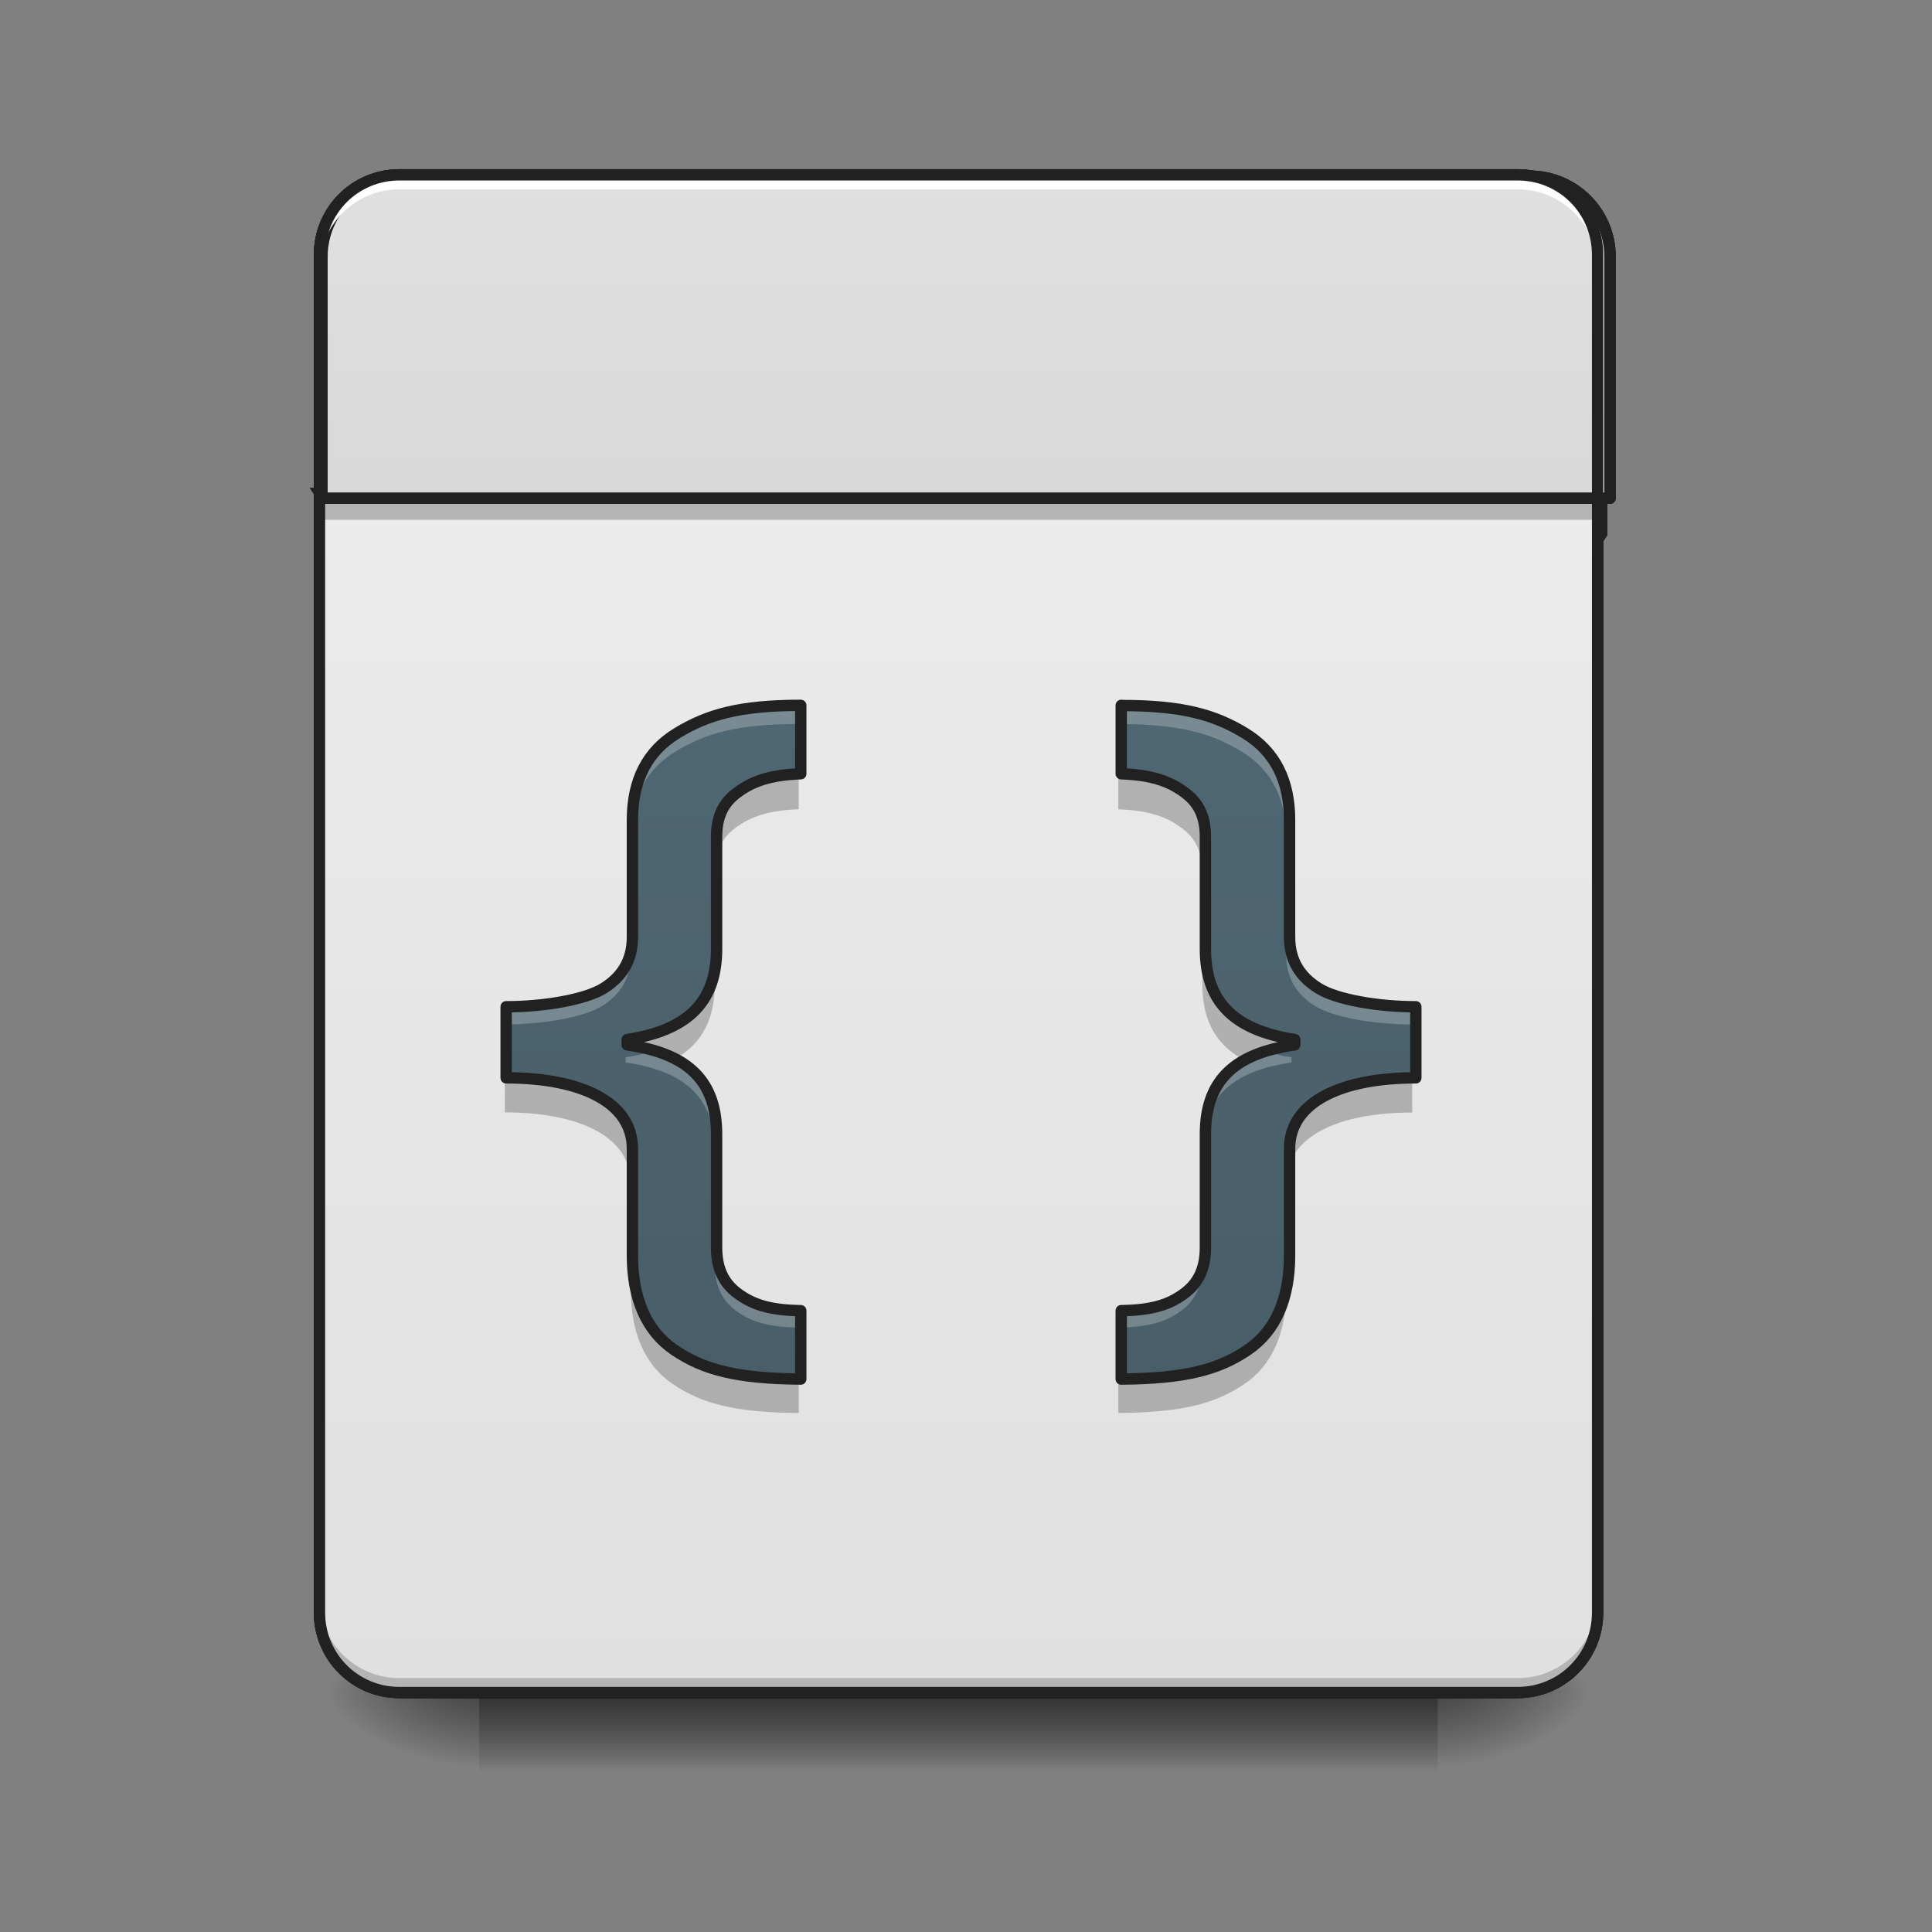 <svg height="48" viewBox="0 0 48 48" width="48" xmlns="http://www.w3.org/2000/svg" xmlns:xlink="http://www.w3.org/1999/xlink"><rect x="0" y="0" width="48" height="48" fill="#808080" stroke="none"/><linearGradient id="a" gradientUnits="userSpaceOnUse" x1="23.815" x2="23.815" y1="42.051" y2="44.035"><stop offset="0" stop-opacity=".275"/><stop offset="1" stop-opacity="0"/></linearGradient><linearGradient id="b"><stop offset="0" stop-opacity=".314"/><stop offset=".222" stop-opacity=".275"/><stop offset="1" stop-opacity="0"/></linearGradient><radialGradient id="c" cx="450.909" cy="189.579" gradientTransform="matrix(0 -.117 -.211 -0 75.219 95.393)" gradientUnits="userSpaceOnUse" r="21.167" xlink:href="#b"/><radialGradient id="d" cx="450.909" cy="189.579" gradientTransform="matrix(-0 .117 .211 0 -27.59 -11.291)" gradientUnits="userSpaceOnUse" r="21.167" xlink:href="#b"/><radialGradient id="e" cx="450.909" cy="189.579" gradientTransform="matrix(-0 -.117 .211 -0 -27.59 95.393)" gradientUnits="userSpaceOnUse" r="21.167" xlink:href="#b"/><radialGradient id="f" cx="450.909" cy="189.579" gradientTransform="matrix(0 .117 -.211 0 75.219 -11.291)" gradientUnits="userSpaceOnUse" r="21.167" xlink:href="#b"/><linearGradient id="g" gradientTransform="matrix(.113 0 0 .326 -8.781 50.462)" gradientUnits="userSpaceOnUse" x1="323.513" x2="323.513" y1="-141.415" y2="-25.792"><stop offset="0" stop-color="#eee"/><stop offset="1" stop-color="#e0e0e0"/></linearGradient><linearGradient id="h" gradientUnits="userSpaceOnUse" x1="285.75" x2="285.75" y1="-31.083" y2="-84"><stop offset="0" stop-color="#ffcc80"/><stop offset="1" stop-color="#ffb74d"/></linearGradient><linearGradient id="i" gradientUnits="userSpaceOnUse" x1="960" x2="960" y1="1695.118" y2="175.118"><stop offset="0" stop-color="#bdbdbd"/><stop offset="1" stop-color="#e0e0e0"/></linearGradient><linearGradient id="j" gradientUnits="userSpaceOnUse" x1="23.815" x2="23.815" y1="42.051" y2="4.344"><stop offset="0" stop-color="#455a64"/><stop offset="1" stop-color="#546e7a"/></linearGradient><path d="m11.906 42.051h23.816v1.984h-23.816zm0 0" fill="url(#a)"/><path d="m35.723 42.051h3.969v-1.984h-3.969zm0 0" fill="url(#c)"/><path d="m11.906 42.051h-3.969v1.984h3.969zm0 0" fill="url(#d)"/><path d="m11.906 42.051h-3.969v-1.984h3.969zm0 0" fill="url(#e)"/><path d="m35.723 42.051h3.969v1.984h-3.969zm0 0" fill="url(#f)"/><path d="m9.922 4.344h27.785c1.098 0 1.984.891 1.984 1.984v33.738c0 1.098-.887 1.984-1.984 1.984h-27.785c-1.094 0-1.984-.887-1.984-1.984v-33.738c0-1.094.891-1.984 1.984-1.984zm0 0" fill="url(#g)"/><path d="m7.938 13.273 1.984 2.977.992-.992 1.984 1.984 1.984-1.984.992.992.992-.992 1.984 1.984 1.988-1.984.992.992.992-.992.992.992.992-.992 1.984 2.977 1.984-1.984.992.992 1.984-1.984.992.992 1.984-1.984.992 1.984.992-.992.992 1.984 1.984-2.977v-.992zm0 0" fill-opacity=".235"/><path d="m84.659-84.013 21.165 31.747 10.582-10.582 21.165 21.165 21.165-21.165 10.582 10.582 10.582-10.582 21.165 21.165 21.206-21.165 10.582 10.582 10.582-10.582 10.582 10.582 10.582-10.582 21.165 31.747 21.165-21.165 10.582 10.582 21.165-21.165 10.582 10.582 21.165-21.165 10.582 21.165 10.582-10.582 10.582 21.165 21.165-31.747v-10.582zm0 0" fill="url(#h)" stroke="#212121" stroke-width="3" transform="matrix(.094 0 0 .094 0 20.158)"/><path d="m9.922 5.336c-1.098 0-1.984.887-1.984 1.984v5.953h31.754v-5.953c0-1.098-.887-1.984-1.984-1.984zm0 0" fill-opacity=".235"/><path d="m399.962 175.101c-44.248 0-79.992 35.745-79.992 79.992v239.977h1280.035v-239.977c0-44.248-35.745-79.992-79.992-79.992zm0 0" fill="url(#i)" stroke="#212121" stroke-linecap="round" stroke-linejoin="round" stroke-width="11.339" transform="scale(.025)"/><path d="m9.922 41.938c-1.098 0-1.984-.883-1.984-1.984v-.246c0 1.098.887 1.984 1.984 1.984h27.785c1.098 0 1.984-.887 1.984-1.984v.246c0 1.102-.887 1.984-1.984 1.984zm0 0" fill-opacity=".196"/><path d="m9.922 4.457c-1.098 0-1.984.883-1.984 1.984v.246c0-1.098.887-1.984 1.984-1.984h27.785c1.098 0 1.984.887 1.984 1.984v-.246c0-1.102-.887-1.984-1.984-1.984zm0 0" fill="#fff" fill-opacity=".392"/><path d="m9.922 4.203c-1.176 0-2.125.949-2.125 2.125v33.738c0 1.176.949 2.125 2.125 2.125h27.785c1.176 0 2.125-.949 2.125-2.125v-33.738c0-1.176-.949-2.125-2.125-2.125zm0 .281h27.785c1.023 0 1.844.82 1.844 1.844v33.738c0 1.023-.82 1.844-1.844 1.844h-27.785c-1.023 0-1.844-.82-1.844-1.844v-33.738c0-1.023.82-1.844 1.844-1.844zm0 0" fill="#212121"/><path d="m11.906 42.051h23.816v1.984h-23.816zm0 0" fill="url(#a)"/><path d="m35.723 42.051h3.969v-1.984h-3.969zm0 0" fill="url(#c)"/><path d="m11.906 42.051h-3.969v1.984h3.969zm0 0" fill="url(#d)"/><path d="m11.906 42.051h-3.969v-1.984h3.969zm0 0" fill="url(#e)"/><path d="m35.723 42.051h3.969v1.984h-3.969zm0 0" fill="url(#f)"/><path d="m9.922 4.344h27.785c1.098 0 1.984.891 1.984 1.984v33.738c0 1.098-.887 1.984-1.984 1.984h-27.785c-1.094 0-1.984-.887-1.984-1.984v-33.738c0-1.094.891-1.984 1.984-1.984zm0 0" fill="url(#g)"/><path d="m7.938 13.273 1.984 2.977.992-.992 1.984 1.984 1.984-1.984.992.992.992-.992 1.984 1.984 1.988-1.984.992.992.992-.992.992.992.992-.992 1.984 2.977 1.984-1.984.992.992 1.984-1.984.992.992 1.984-1.984.992 1.984.992-.992.992 1.984 1.984-2.977v-.992zm0 0" fill-opacity=".235"/><path d="m84.659-84.013 21.165 31.747 10.582-10.582 21.165 21.165 21.165-21.165 10.582 10.582 10.582-10.582 21.165 21.165 21.206-21.165 10.582 10.582 10.582-10.582 10.582 10.582 10.582-10.582 21.165 31.747 21.165-21.165 10.582 10.582 21.165-21.165 10.582 10.582 21.165-21.165 10.582 21.165 10.582-10.582 10.582 21.165 21.165-31.747v-10.582zm0 0" fill="url(#h)" stroke="#212121" stroke-width="3" transform="matrix(.094 0 0 .094 0 20.158)"/><path d="m9.922 5.336c-1.098 0-1.984.887-1.984 1.984v5.953h31.754v-5.953c0-1.098-.887-1.984-1.984-1.984zm0 0" fill-opacity=".235"/><path d="m399.962 175.101c-44.248 0-79.992 35.745-79.992 79.992v239.977h1280.035v-239.977c0-44.248-35.745-79.992-79.992-79.992zm0 0" fill="url(#i)" stroke="#212121" stroke-linecap="round" stroke-linejoin="round" stroke-width="11.339" transform="scale(.025)"/><path d="m9.922 41.938c-1.098 0-1.984-.883-1.984-1.984v-.246c0 1.098.887 1.984 1.984 1.984h27.785c1.098 0 1.984-.887 1.984-1.984v.246c0 1.102-.887 1.984-1.984 1.984zm0 0" fill-opacity=".196"/><path d="m9.922 4.457c-1.098 0-1.984.883-1.984 1.984v.246c0-1.098.887-1.984 1.984-1.984h27.785c1.098 0 1.984.887 1.984 1.984v-.246c0-1.102-.887-1.984-1.984-1.984zm0 0" fill="#fff" fill-opacity=".392"/><path d="m9.922 4.203c-1.176 0-2.125.949-2.125 2.125v33.738c0 1.176.949 2.125 2.125 2.125h27.785c1.176 0 2.125-.949 2.125-2.125v-33.738c0-1.176-.949-2.125-2.125-2.125zm0 .281h27.785c1.023 0 1.844.82 1.844 1.844v33.738c0 1.023-.82 1.844-1.844 1.844h-27.785c-1.023 0-1.844-.82-1.844-1.844v-33.738c0-1.023.82-1.844 1.844-1.844zm0 0" fill="#212121"/><path d="m11.906 42.051h23.816v1.984h-23.816zm0 0" fill="url(#a)"/><path d="m35.723 42.051h3.969v-1.984h-3.969zm0 0" fill="url(#c)"/><path d="m11.906 42.051h-3.969v1.984h3.969zm0 0" fill="url(#d)"/><path d="m11.906 42.051h-3.969v-1.984h3.969zm0 0" fill="url(#e)"/><path d="m35.723 42.051h3.969v1.984h-3.969zm0 0" fill="url(#f)"/><path d="m9.922 4.344h27.785c1.098 0 1.984.891 1.984 1.984v33.738c0 1.098-.887 1.984-1.984 1.984h-27.785c-1.094 0-1.984-.887-1.984-1.984v-33.738c0-1.094.891-1.984 1.984-1.984zm0 0" fill="url(#g)"/><path d="m9.922 12.266c-1.098 0-1.984.07-1.984.16v.488h31.754v-.488c0-.09-.887-.16-1.984-.16zm0 0" fill-opacity=".235"/><path d="m399.962 175.101c-44.248 0-79.992 35.745-79.992 79.992v239.977h1280.035v-239.977c0-44.248-35.745-79.992-79.992-79.992zm0 0" fill="url(#i)" stroke="#212121" stroke-linecap="round" stroke-linejoin="round" stroke-width="11.339" transform="scale(.025)"/><path d="m9.922 41.938c-1.098 0-1.984-.883-1.984-1.984v-.246c0 1.098.887 1.984 1.984 1.984h27.785c1.098 0 1.984-.887 1.984-1.984v.246c0 1.102-.887 1.984-1.984 1.984zm0 0" fill-opacity=".196"/><path d="m9.922 4.457c-1.098 0-1.984.883-1.984 1.984v.246c0-1.098.887-1.984 1.984-1.984h27.785c1.098 0 1.984.887 1.984 1.984v-.246c0-1.102-.887-1.984-1.984-1.984zm0 0" fill="#fff"/><path d="m9.922 4.203c-1.176 0-2.125.949-2.125 2.125v33.738c0 1.176.949 2.125 2.125 2.125h27.785c1.176 0 2.125-.949 2.125-2.125v-33.738c0-1.176-.949-2.125-2.125-2.125zm0 .281h27.785c1.023 0 1.844.82 1.844 1.844v33.738c0 1.023-.82 1.844-1.844 1.844h-27.785c-1.023 0-1.844-.82-1.844-1.844v-33.738c0-1.023.82-1.844 1.844-1.844zm0 0" fill="#212121"/><path d="m19.844 17.531c-1.508 0-2.305.227-3.062.688-.75.453-1.109 1.18-1.109 2.152v2.898c0 .582-.258.988-.715 1.273-.453.281-1.477.457-2.414.457v1.762c1.848 0 3.129.598 3.129 1.758v2.641c0 1.066.344 1.875 1.043 2.348.711.48 1.527.707 3.129.719v-1.695c-.797-.012-1.207-.164-1.562-.426s-.523-.629-.523-1.141v-2.805c0-1.25-.625-1.992-2.215-2.215v-.133c1.59-.242 2.215-1.008 2.215-2.246v-2.773c0-.512.168-.852.523-1.109.359-.262.773-.426 1.562-.457zm7.941 0v1.695c.789.031 1.203.195 1.562.457.355.258.523.598.523 1.109v2.773c0 1.238.625 2.004 2.215 2.246v.133c-1.59.223-2.215.965-2.215 2.215v2.805c0 .512-.168.879-.523 1.141-.352.262-.766.414-1.562.426v1.695c1.605-.012 2.418-.238 3.129-.719.703-.473 1.043-1.281 1.043-2.348v-2.641c0-1.16 1.281-1.758 3.129-1.758v-1.762c-.938 0-1.961-.176-2.41-.457-.461-.285-.719-.691-.719-1.273v-2.898c0-.973-.359-1.699-1.109-2.152-.758-.461-1.555-.684-3.062-.684zm0 0" fill="url(#j)"/><path d="m19.844 17.531c-1.508 0-2.305.227-3.062.688-.75.453-1.109 1.18-1.109 2.152v.453c0-.973.359-1.695 1.109-2.152.758-.461 1.555-.684 3.062-.684zm7.941.004v.453c1.508 0 2.305.223 3.062.684.75.457 1.109 1.18 1.109 2.152v-.453c0-.973-.359-1.699-1.109-2.152-.758-.461-1.555-.684-3.062-.684zm-12.113 5.734c0 .582-.258.988-.715 1.273-.453.281-1.477.457-2.414.457v.453c.938 0 1.961-.176 2.414-.457.457-.285.715-.691.715-1.27zm16.285 0v.457c0 .578.258.984.719 1.27.449.281 1.473.457 2.41.457v-.453c-.938 0-1.961-.176-2.41-.457-.461-.285-.719-.691-.719-1.273zm-15.691 2.832c-.215.07-.457.125-.723.168v.129c1.59.227 2.215.965 2.215 2.219v-.457c0-1.039-.434-1.727-1.492-2.059zm15.102 0c-1.062.332-1.496 1.02-1.496 2.059v.457c0-1.254.625-1.992 2.215-2.219v-.129c-.266-.043-.504-.098-.719-.168zm-13.609 4.863v.457c0 .512.168.879.523 1.141s.766.41 1.562.422v-.453c-.797-.012-1.207-.164-1.562-.426s-.523-.629-.523-1.141zm12.113 0c0 .512-.168.879-.523 1.141-.352.262-.766.414-1.562.426v.453c.797-.012 1.211-.16 1.562-.422.355-.262.523-.629.523-1.141zm0 0" fill="#fff" fill-opacity=".235"/><path d="m19.844 19.211c-.789.031-1.203.195-1.562.457-.355.254-.523.594-.523 1.105v.898c0-.512.168-.852.523-1.109.359-.262.773-.426 1.562-.457zm7.941 0v.895c.789.031 1.203.195 1.562.457.355.258.523.598.523 1.109v-.898c0-.508-.168-.852-.523-1.105-.359-.262-.773-.426-1.562-.457zm-10.027 4.336c0 1.238-.625 2.004-2.215 2.25v.129c.508.07.918.195 1.242.375.684-.391.973-1.016.973-1.855zm12.113 0v.898c0 .84.289 1.465.973 1.855.324-.18.734-.301 1.242-.375v-.129c-1.59-.246-2.215-1.012-2.215-2.25zm-17.328 3.195v.895c1.848 0 3.129.602 3.129 1.762v-.898c0-1.156-1.281-1.758-3.129-1.758zm22.543 0c-1.848 0-3.129.602-3.129 1.762v.895c0-1.16 1.281-1.758 3.129-1.758zm-19.414 4.402v.895c0 1.066.344 1.875 1.043 2.348.711.48 1.527.707 3.129.719v-.898c-1.602-.012-2.418-.238-3.129-.719-.699-.473-1.043-1.281-1.043-2.344zm16.285 0c0 1.062-.34 1.871-1.043 2.348-.711.477-1.523.703-3.129.715v.898c1.605-.012 2.418-.238 3.129-.719.703-.473 1.043-1.281 1.043-2.348zm0 0" fill-opacity=".235"/><path d="m211.646-28.018c-16.082 0-24.581 2.416-32.664 7.333-7.999 4.833-11.832 12.582-11.832 22.956v30.914c0 6.208-2.75 10.541-7.624 13.582-4.833 3-15.748 4.875-25.748 4.875v18.79c19.706 0 33.372 6.374 33.372 18.748v28.164c0 11.374 3.666 19.998 11.124 25.039 7.583 5.125 16.29 7.541 33.372 7.666v-18.082c-8.499-.125-12.874-1.75-16.665-4.541-3.791-2.791-5.583-6.708-5.583-12.166v-29.914c0-13.332-6.666-21.248-23.623-23.623v-1.417c16.957-2.583 23.623-10.749 23.623-23.956v-29.581c0-5.458 1.791-9.082 5.583-11.832 3.833-2.791 8.249-4.541 16.665-4.875zm84.7 0v18.082c8.416.333 12.832 2.083 16.665 4.875 3.791 2.75 5.583 6.374 5.583 11.832v29.581c0 13.207 6.666 21.373 23.623 23.956v1.417c-16.957 2.375-23.623 10.291-23.623 23.623v29.914c0 5.458-1.791 9.374-5.583 12.166-3.75 2.791-8.166 4.416-16.665 4.541v18.082c17.123-.125 25.789-2.541 33.372-7.666 7.499-5.041 11.124-13.665 11.124-25.039v-28.164c0-12.374 13.665-18.748 33.372-18.748v-18.79c-9.999 0-20.915-1.875-25.706-4.875-4.916-3.041-7.666-7.374-7.666-13.582v-30.914c0-10.374-3.833-18.123-11.832-22.956-8.083-4.916-16.582-7.291-32.664-7.291zm0 0" fill="none" stroke="#212121" stroke-linecap="round" stroke-linejoin="round" stroke-width="3" transform="matrix(.094 0 0 .094 0 20.158)"/></svg>